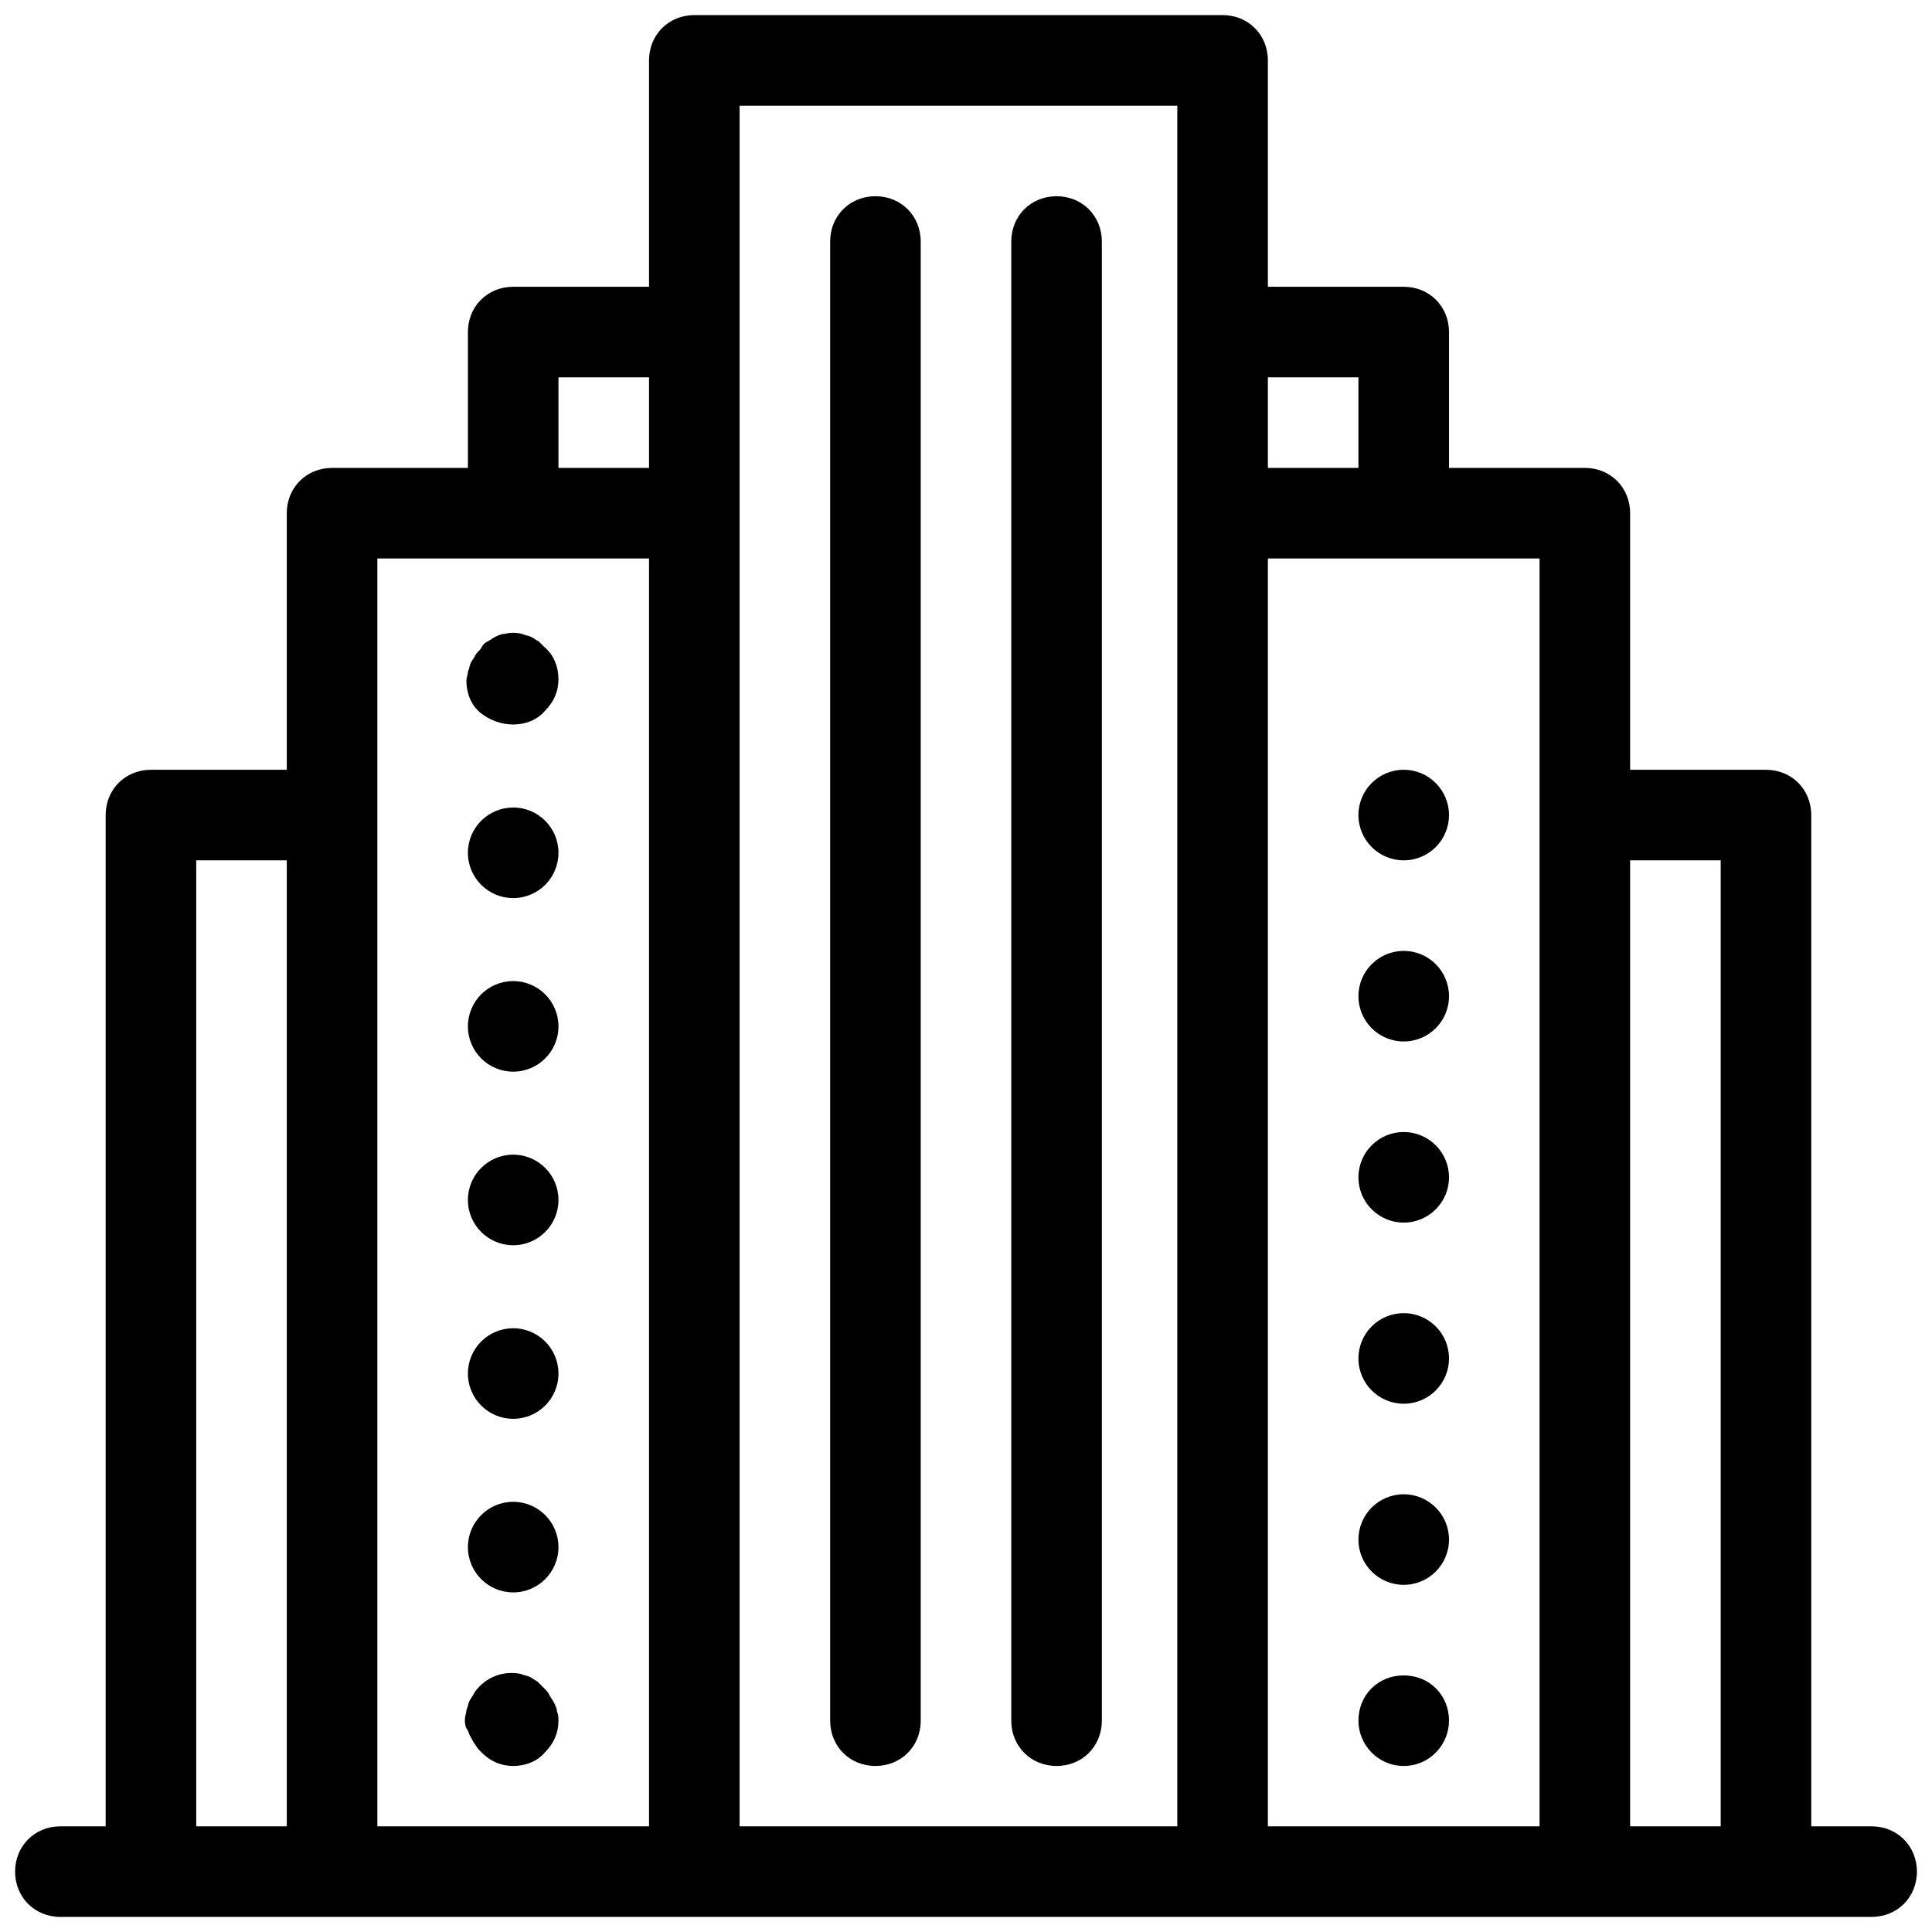 <svg height='100px' width='100px'  fill="#000000" xmlns="http://www.w3.org/2000/svg" xmlns:xlink="http://www.w3.org/1999/xlink" version="1.1" x="0px" y="0px" viewBox="0 0 128 128" style="enable-background:new 0 0 128 128;" xml:space="preserve"><g><g><path d="M58,13c-1.7,0-3,1.3-3,3v98c0,1.7,1.3,3,3,3s3-1.3,3-3V16C61,14.3,59.7,13,58,13z"></path><path d="M31.2,115.1c0.1,0.2,0.2,0.4,0.3,0.5c0.1,0.2,0.2,0.3,0.4,0.5c0.6,0.6,1.3,0.9,2.1,0.9s1.6-0.3,2.1-0.9    c0.6-0.6,0.9-1.3,0.9-2.1c0-0.2,0-0.4-0.1-0.6c0-0.2-0.1-0.4-0.2-0.6c-0.1-0.2-0.2-0.3-0.3-0.5s-0.2-0.3-0.4-0.5    c-0.1-0.1-0.3-0.3-0.4-0.4c-0.2-0.1-0.3-0.2-0.5-0.3c-0.2-0.1-0.4-0.1-0.6-0.2c-1-0.2-2,0.1-2.7,0.8c-0.1,0.1-0.3,0.3-0.4,0.5    s-0.2,0.3-0.3,0.5c-0.1,0.2-0.1,0.4-0.2,0.6c0,0.2-0.1,0.4-0.1,0.6s0,0.4,0.1,0.6C31.1,114.8,31.1,115,31.2,115.1z"></path><circle cx="34" cy="68" r="3"></circle><circle cx="34" cy="56.5" r="3"></circle><circle cx="34" cy="102.5" r="3"></circle><circle cx="34" cy="91" r="3"></circle><circle cx="34" cy="79.5" r="3"></circle><path d="M34,48c0.8,0,1.6-0.3,2.1-0.9c0.6-0.6,0.9-1.3,0.9-2.1s-0.3-1.6-0.9-2.1c-0.1-0.1-0.3-0.3-0.4-0.4    c-0.2-0.1-0.3-0.2-0.5-0.3s-0.4-0.1-0.6-0.2c-0.4-0.1-0.8-0.1-1.2,0c-0.2,0-0.4,0.1-0.6,0.2c-0.2,0.1-0.3,0.2-0.5,0.3    s-0.3,0.2-0.4,0.4s-0.3,0.3-0.4,0.5s-0.2,0.3-0.3,0.5c-0.1,0.2-0.1,0.4-0.2,0.6c0,0.2-0.1,0.4-0.1,0.6c0,0.8,0.3,1.6,0.9,2.1    C32.4,47.7,33.2,48,34,48z"></path><path d="M70,13c-1.7,0-3,1.3-3,3v98c0,1.7,1.3,3,3,3s3-1.3,3-3V16C73,14.3,71.7,13,70,13z"></path><circle cx="93" cy="102" r="3"></circle><path d="M93,111c-1.7,0-3,1.3-3,3c0,1.6,1.3,3,3,3s3-1.4,3-3C96,112.3,94.7,111,93,111z"></path><circle cx="93" cy="90" r="3"></circle><circle cx="93" cy="66" r="3"></circle><circle cx="93" cy="54" r="3"></circle><circle cx="93" cy="78" r="3"></circle><path d="M124,121h-4V54c0-1.7-1.3-3-3-3h-9V34c0-1.7-1.3-3-3-3h-9v-9c0-1.7-1.3-3-3-3h-9V4c0-1.7-1.3-3-3-3H46c-1.7,0-3,1.3-3,3    v15h-9c-1.7,0-3,1.3-3,3v9h-9c-1.7,0-3,1.3-3,3v17h-9c-1.7,0-3,1.3-3,3v67H4c-1.7,0-3,1.3-3,3s1.3,3,3,3h42h35h43c1.7,0,3-1.3,3-3    S125.7,121,124,121z M114,57v64h-6V57H114z M102,121H84V37h18V121z M90,25v6h-6v-6H90z M37,25h6v6h-6V25z M25,37h18v84H25V37z     M13,57h6v64h-6V57z M49,121V7h29v114H49z"></path></g></g></svg>